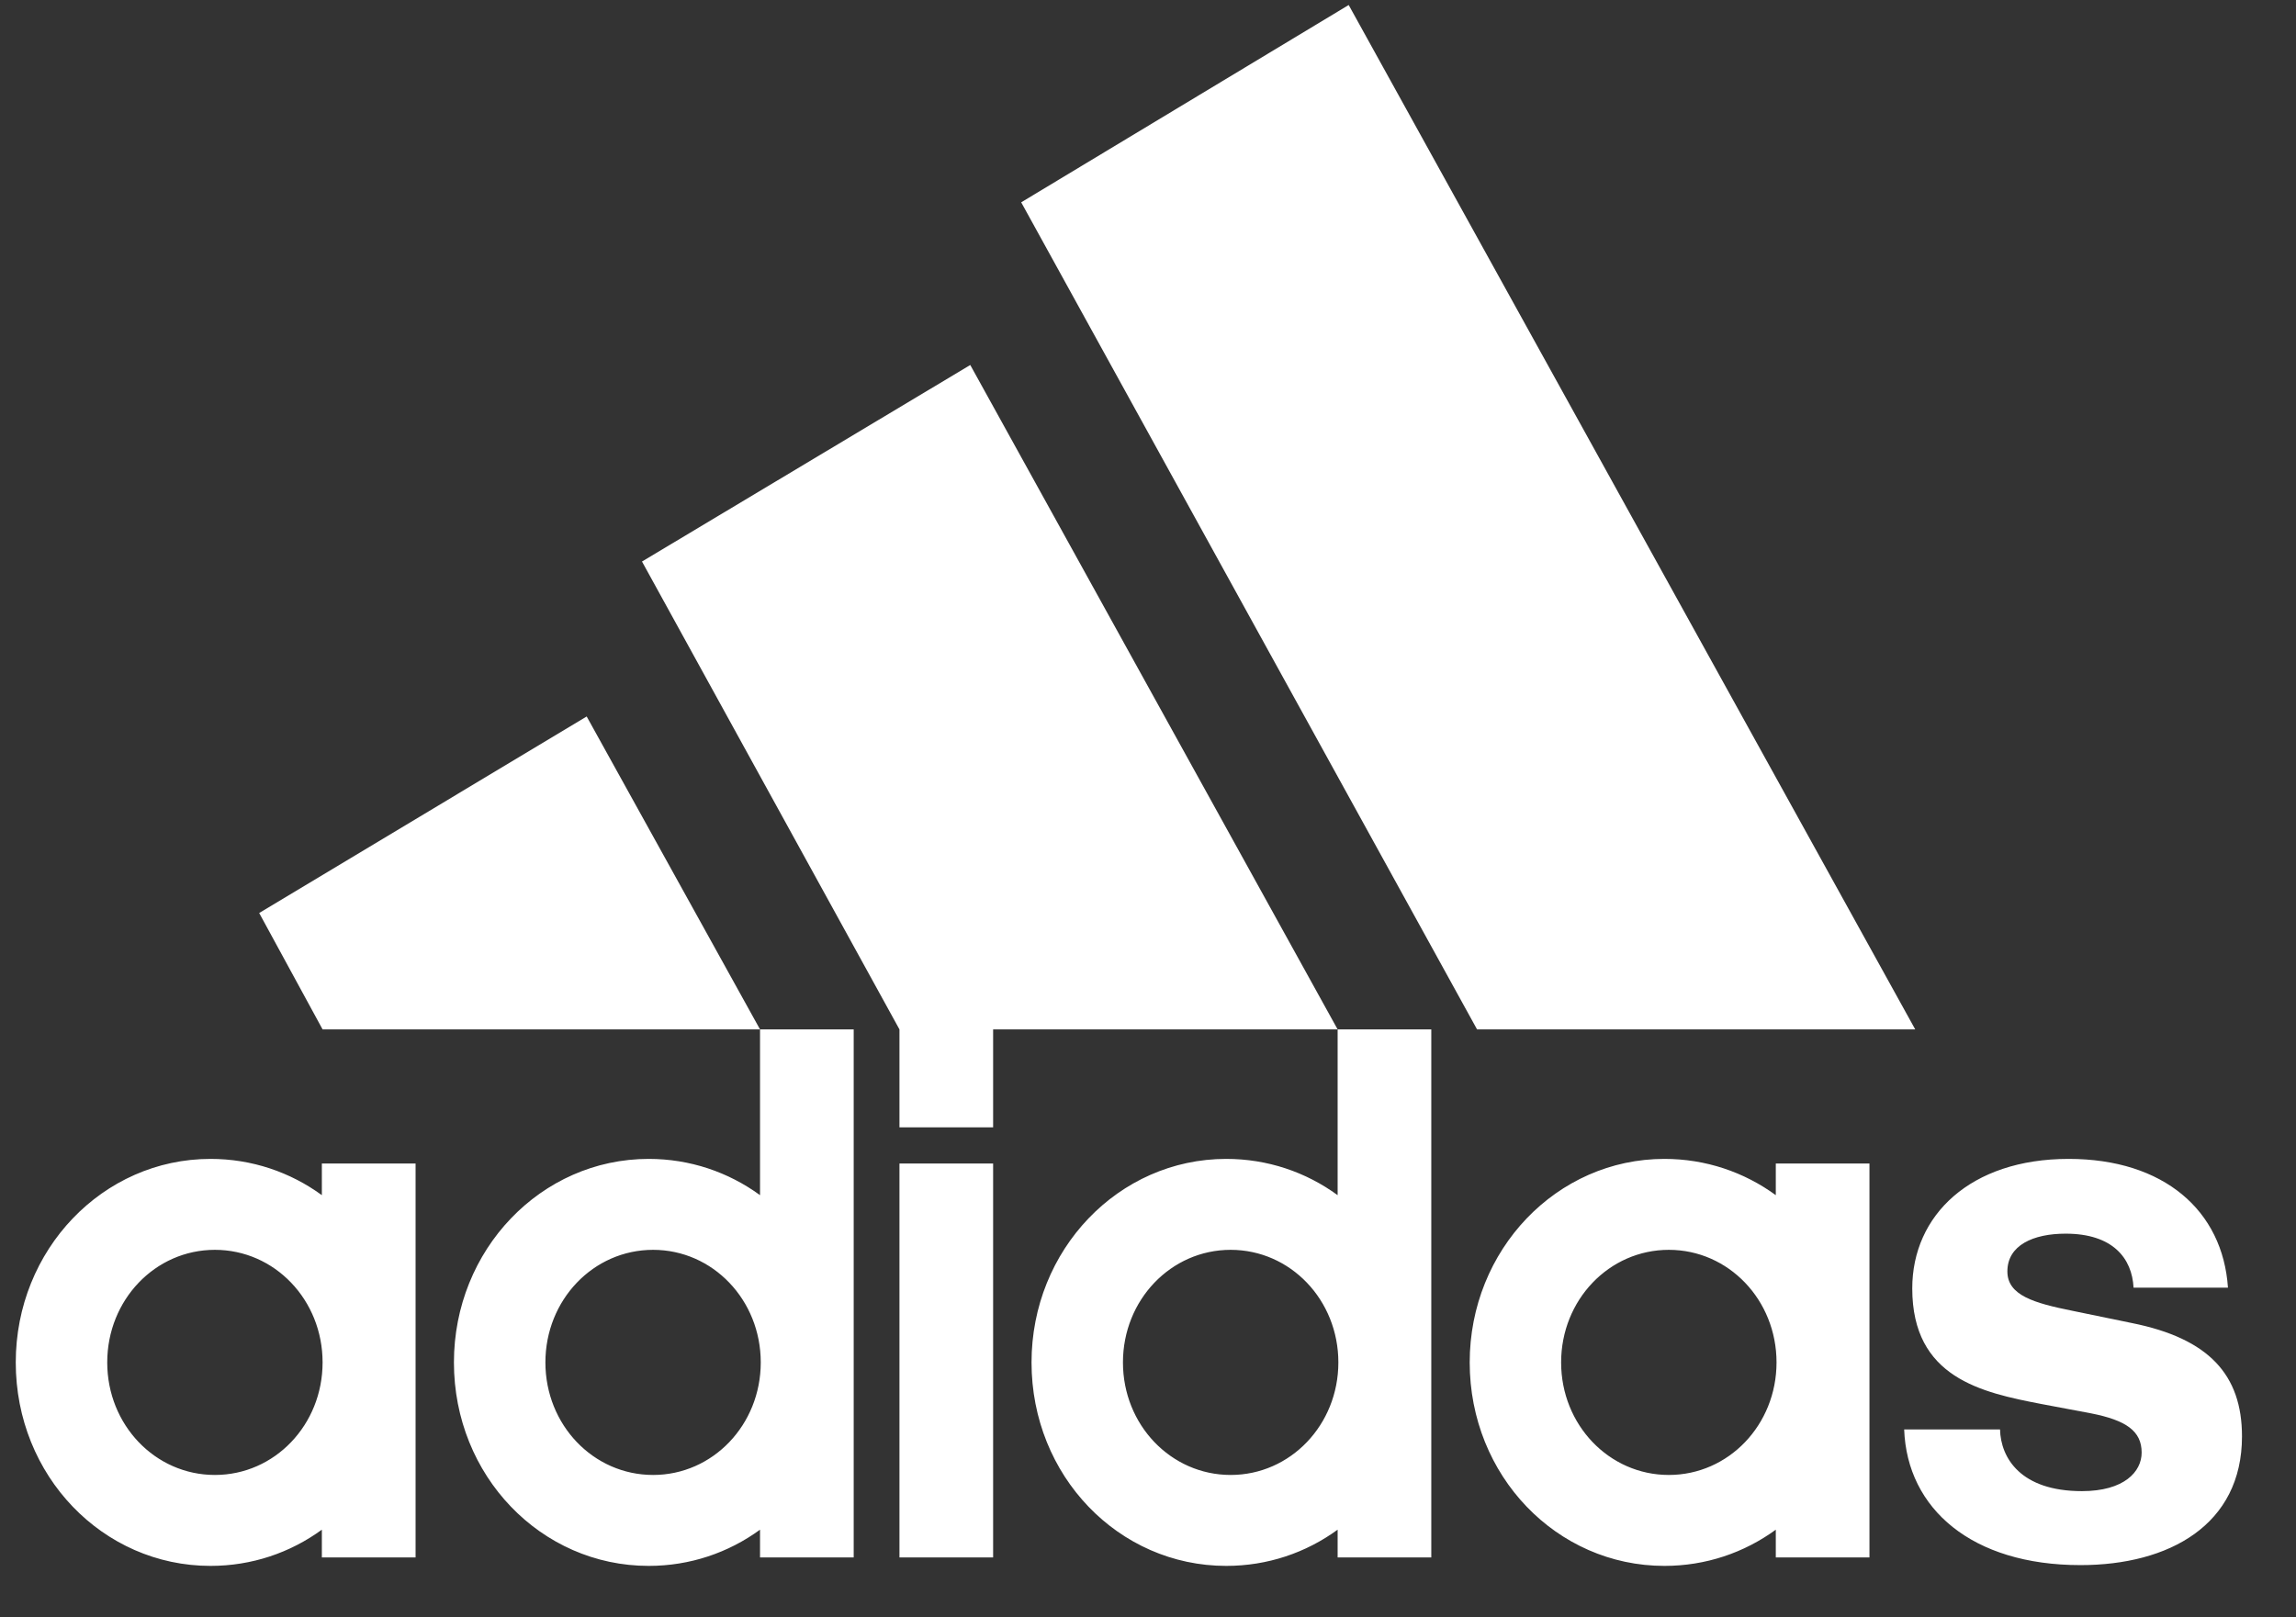 <svg width="44" height="31" viewBox="0 0 44 31" fill="none" xmlns="http://www.w3.org/2000/svg">
<rect x="0" y="0" width="44" height="31" fill="#333333" stroke="none"/>
<path d="M21.52 26.114C21.52 24.917 22.439 23.956 23.584 23.956C24.729 23.956 25.648 24.917 25.648 26.114C25.648 27.31 24.729 28.271 23.584 28.271C22.439 28.271 21.52 27.31 21.52 26.114ZM29.917 26.114C29.917 24.917 30.836 23.956 31.981 23.956C33.126 23.956 34.045 24.917 34.045 26.114C34.045 27.31 33.126 28.271 31.981 28.271C30.836 28.271 29.917 27.31 29.917 26.114ZM10.452 26.114C10.452 24.917 11.37 23.956 12.516 23.956C13.66 23.956 14.579 24.917 14.579 26.114C14.579 27.31 13.66 28.271 12.516 28.271C11.37 28.271 10.452 27.31 10.452 26.114ZM2.055 26.114C2.055 24.917 2.973 23.956 4.118 23.956C5.264 23.956 6.182 24.917 6.182 26.114C6.182 27.31 5.264 28.271 4.118 28.271C2.973 28.271 2.055 27.31 2.055 26.114ZM19.032 22.302H17.237V29.852H19.032V22.302ZM6.168 29.852H7.964V22.302H6.168V22.908C5.56 22.465 4.825 22.213 4.034 22.213C1.97 22.213 0.302 23.956 0.302 26.114C0.302 28.286 1.97 30.014 4.034 30.014C4.825 30.014 5.56 29.763 6.168 29.32V29.852ZM34.031 29.852H35.826V22.302H34.031V22.908C33.423 22.465 32.688 22.213 31.896 22.213C29.832 22.213 28.165 23.956 28.165 26.114C28.165 28.286 29.832 30.014 31.896 30.014C32.688 30.014 33.423 29.763 34.031 29.32V29.852ZM36.491 27.399C36.547 28.921 37.791 29.999 39.869 29.999C41.565 29.999 42.965 29.231 42.965 27.532C42.965 26.35 42.329 25.656 40.858 25.36L39.713 25.124C38.978 24.976 38.469 24.828 38.469 24.37C38.469 23.868 38.964 23.646 39.586 23.646C40.491 23.646 40.858 24.119 40.887 24.681H42.696C42.597 23.203 41.466 22.213 39.643 22.213C37.763 22.213 36.646 23.292 36.646 24.695C36.646 26.409 37.975 26.69 39.12 26.911L40.067 27.089C40.745 27.222 41.042 27.429 41.042 27.842C41.042 28.212 40.703 28.581 39.897 28.581C38.724 28.581 38.342 27.946 38.328 27.399H36.491ZM14.565 19.731V22.908C13.957 22.465 13.222 22.213 12.431 22.213C10.367 22.213 8.699 23.956 8.699 26.114C8.699 28.286 10.367 30.014 12.431 30.014C13.222 30.014 13.957 29.763 14.565 29.32V29.852H16.36V19.731H14.565ZM25.634 19.731V22.908C25.026 22.465 24.291 22.213 23.499 22.213C21.435 22.213 19.768 23.956 19.768 26.114C19.768 28.286 21.435 30.014 23.499 30.014C24.291 30.014 25.026 29.763 25.634 29.32V29.852H27.429V19.731H25.634ZM4.967 17.5L6.182 19.731H14.565L11.243 13.733L4.967 17.5ZM19.032 21.608V19.731H25.634L18.594 6.996L12.303 10.763L17.237 19.731V21.608H19.032ZM28.306 19.731H36.703L25.846 0.096L19.57 3.878L28.306 19.731Z" fill="white"/>
</svg>
